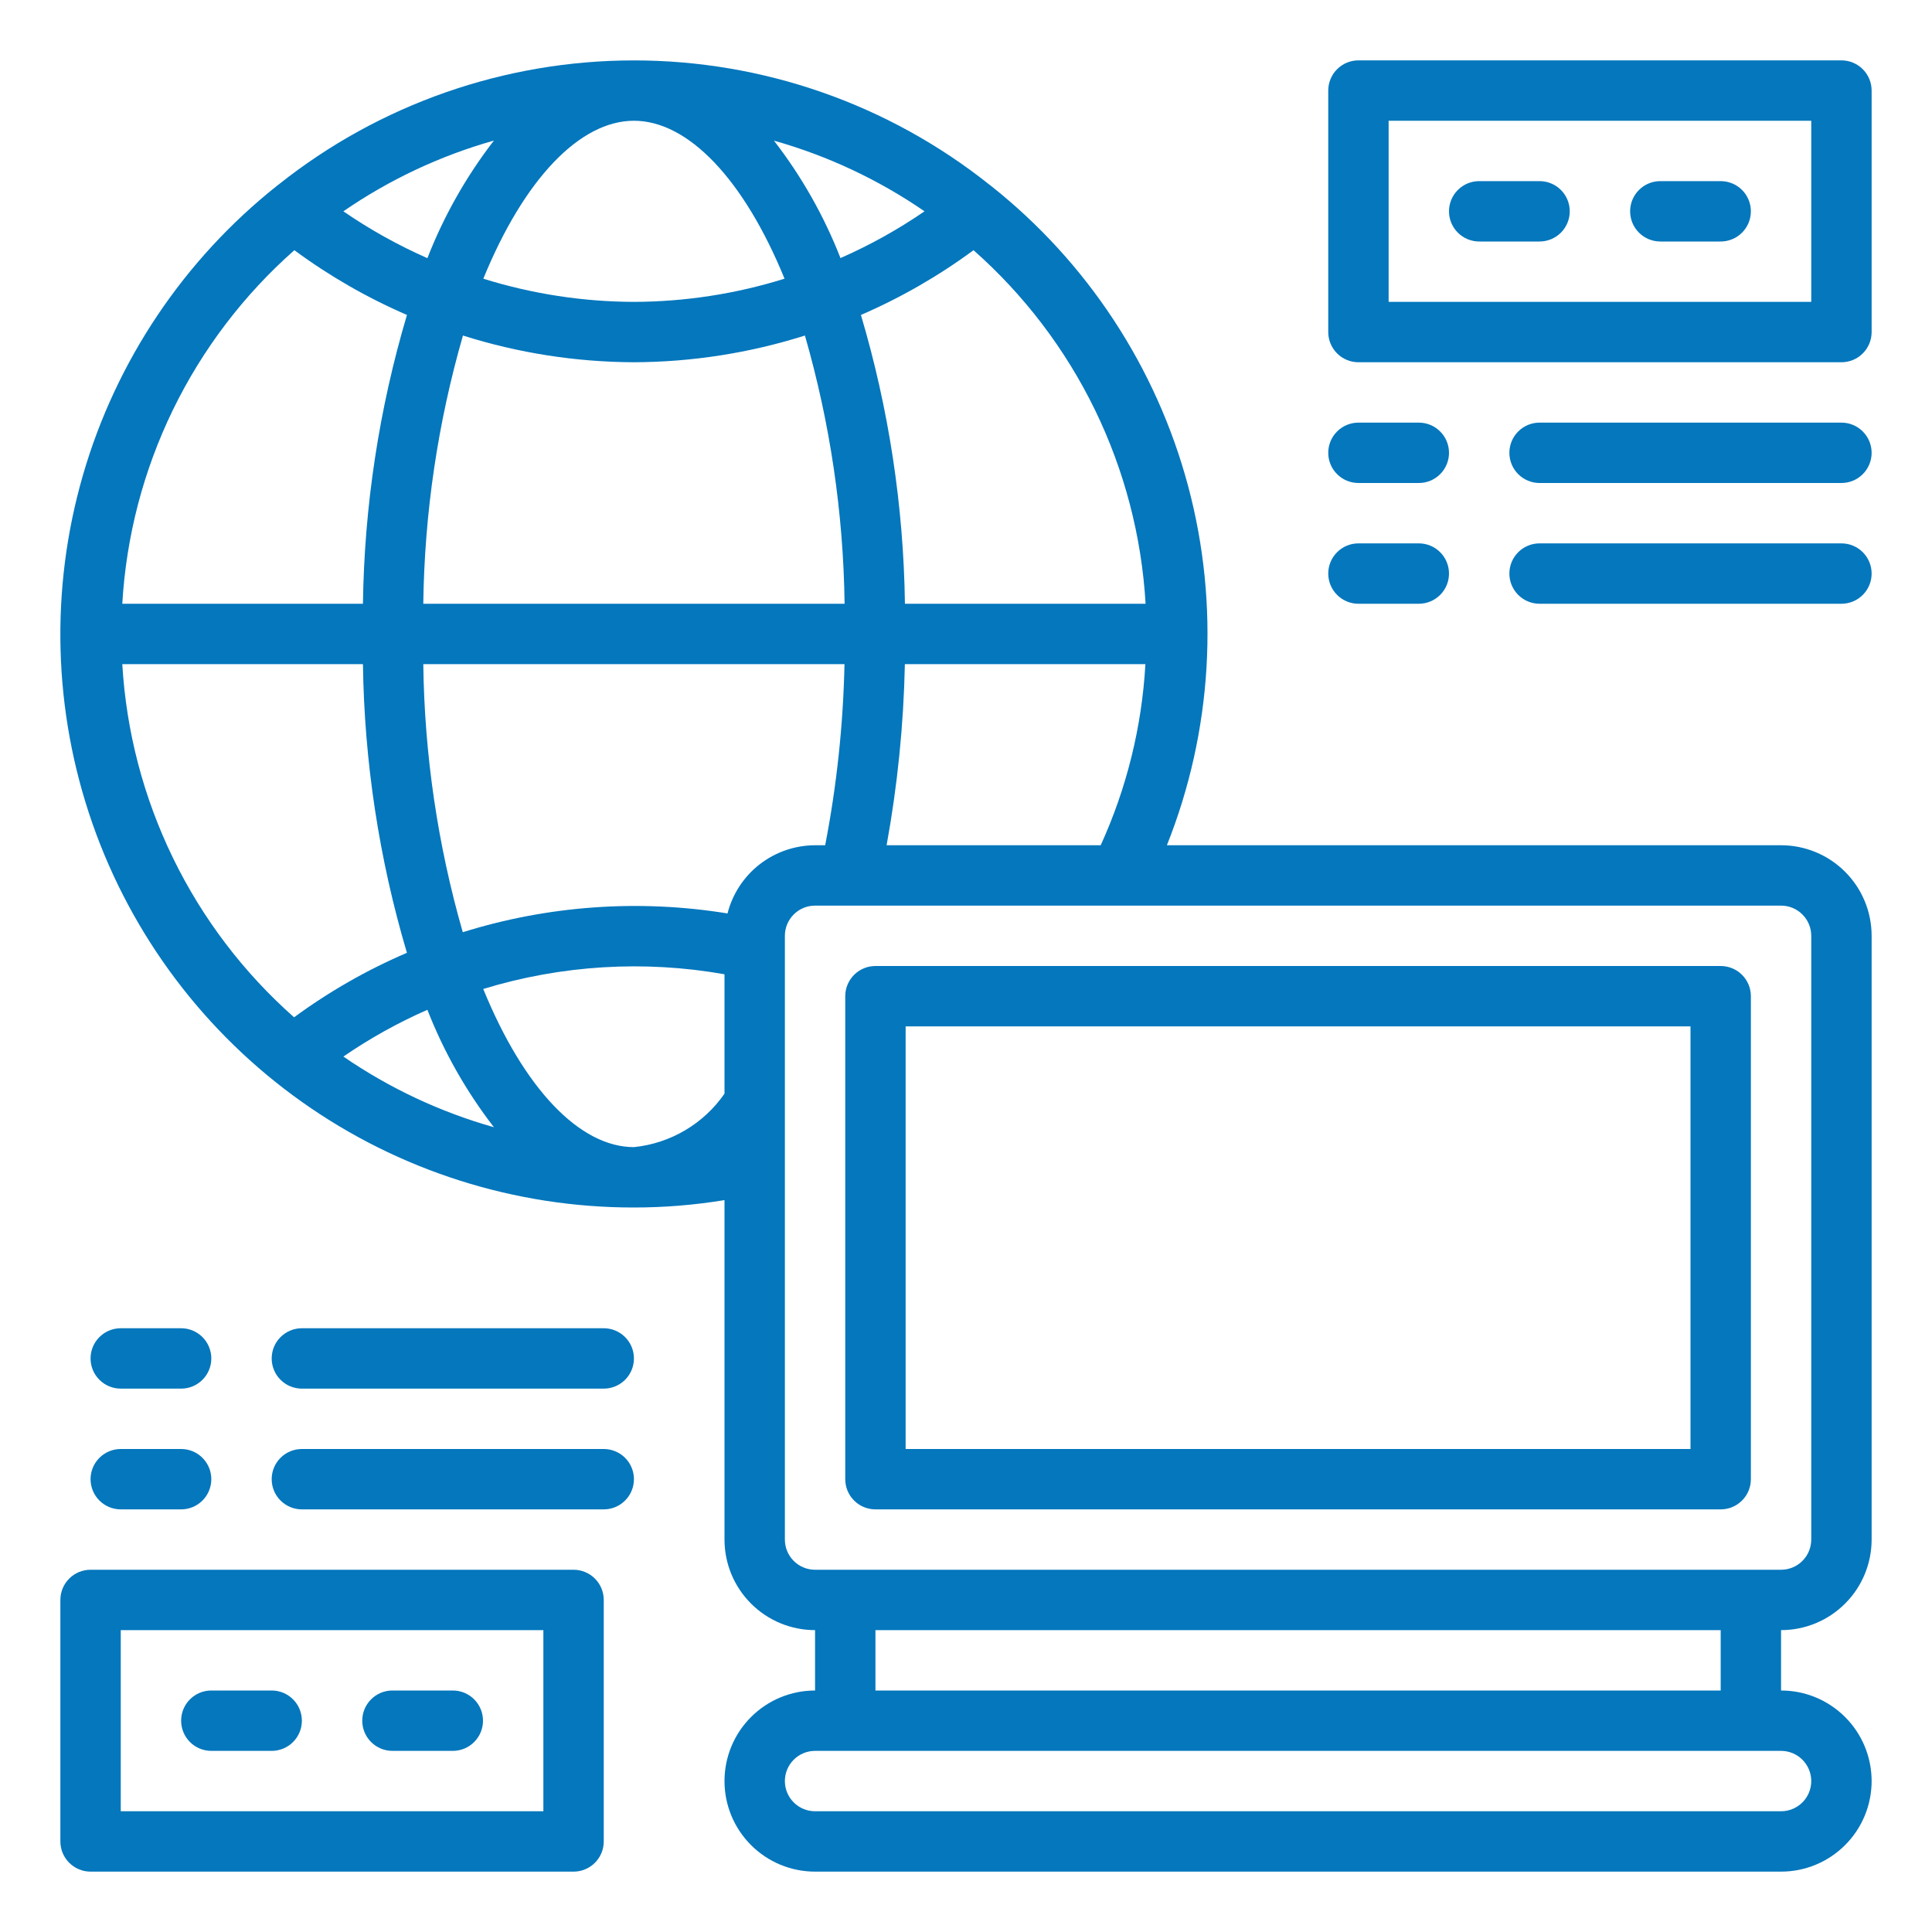 <svg width="64" height="64" viewBox="0 0 64 64" fill="none" xmlns="http://www.w3.org/2000/svg">
<path d="M59 28H38.655C40.163 24.215 40.41 20.045 39.36 16.109C38.309 12.173 36.016 8.681 32.822 6.152C32.805 6.142 32.792 6.125 32.774 6.116C29.428 3.451 25.277 2.001 21 2.001C16.723 2.001 12.572 3.451 9.226 6.116C9.208 6.125 9.195 6.142 9.178 6.152C6.092 8.603 3.845 11.953 2.748 15.738C1.652 19.524 1.762 23.556 3.061 27.277C4.36 30.997 6.786 34.221 10 36.501C13.215 38.781 17.059 40.004 21 40C22.005 40 23.008 39.918 24 39.755V51C24 51.796 24.316 52.559 24.879 53.121C25.441 53.684 26.204 54 27 54V56C26.204 56 25.441 56.316 24.879 56.879C24.316 57.441 24 58.204 24 59C24 59.796 24.316 60.559 24.879 61.121C25.441 61.684 26.204 62 27 62H59C59.796 62 60.559 61.684 61.121 61.121C61.684 60.559 62 59.796 62 59C62 58.204 61.684 57.441 61.121 56.879C60.559 56.316 59.796 56 59 56V54C59.796 54 60.559 53.684 61.121 53.121C61.684 52.559 62 51.796 62 51V31C62 30.204 61.684 29.441 61.121 28.879C60.559 28.316 59.796 28 59 28ZM29.37 28C29.731 26.019 29.933 24.013 29.975 22H37.943C37.826 24.075 37.324 26.109 36.462 28H29.37ZM16.008 32.761C18.596 31.969 21.335 31.802 24 32.274V36.229C23.658 36.723 23.212 37.138 22.694 37.443C22.176 37.749 21.598 37.939 21 38C19.21 38 17.359 36.071 16.008 32.761ZM16.362 37.341C14.583 36.838 12.898 36.047 11.375 35C12.252 34.397 13.184 33.878 14.158 33.451C14.703 34.846 15.445 36.156 16.362 37.341ZM24.1 30.259C21.168 29.783 18.165 29.995 15.33 30.881C14.5 27.992 14.06 25.005 14.022 22H27.975C27.932 24.015 27.718 26.022 27.335 28H27C26.335 28.002 25.689 28.224 25.163 28.633C24.639 29.042 24.264 29.614 24.1 30.259ZM21 4C22.789 4 24.638 5.926 25.989 9.232C24.374 9.736 22.692 9.995 21 10C19.308 9.995 17.626 9.736 16.011 9.232C17.362 5.926 19.211 4 21 4ZM14.158 8.552C13.184 8.123 12.251 7.603 11.374 7C12.897 5.951 14.582 5.159 16.362 4.656C15.445 5.843 14.703 7.155 14.158 8.552ZM25.638 4.659C27.418 5.161 29.103 5.952 30.626 7C29.749 7.602 28.817 8.121 27.842 8.549C27.297 7.154 26.555 5.844 25.638 4.659ZM21 12C22.922 11.993 24.832 11.695 26.664 11.115C27.497 14.005 27.939 16.993 27.978 20H14.022C14.061 16.993 14.503 14.005 15.336 11.115C17.168 11.695 19.078 11.993 21 12ZM37.949 20H29.977C29.932 16.759 29.442 13.54 28.519 10.433C29.84 9.862 31.091 9.142 32.249 8.288C33.925 9.768 35.291 11.564 36.27 13.574C37.248 15.584 37.819 17.768 37.949 20ZM9.751 8.288C10.909 9.142 12.16 9.862 13.481 10.433C12.558 13.54 12.068 16.759 12.023 20H4.051C4.181 17.768 4.752 15.584 5.73 13.574C6.709 11.564 8.075 9.768 9.751 8.288ZM4.051 22H12.023C12.068 25.239 12.558 28.457 13.48 31.563C12.157 32.13 10.902 32.847 9.742 33.7C8.069 32.221 6.705 30.426 5.729 28.418C4.752 26.41 4.182 24.229 4.051 22ZM60 59C60 59.265 59.895 59.52 59.707 59.707C59.52 59.895 59.265 60 59 60H27C26.735 60 26.48 59.895 26.293 59.707C26.105 59.52 26 59.265 26 59C26 58.735 26.105 58.48 26.293 58.293C26.48 58.105 26.735 58 27 58H59C59.265 58 59.52 58.105 59.707 58.293C59.895 58.48 60 58.735 60 59ZM57 56H29V54H57V56ZM60 51C60 51.265 59.895 51.52 59.707 51.707C59.52 51.895 59.265 52 59 52H27C26.735 52 26.48 51.895 26.293 51.707C26.105 51.52 26 51.265 26 51V31C26 30.735 26.105 30.48 26.293 30.293C26.48 30.105 26.735 30 27 30H59C59.265 30 59.52 30.105 59.707 30.293C59.895 30.48 60 30.735 60 31V51Z" fill="#0477BD"/>
<path d="M57 32H29C28.735 32 28.48 32.105 28.293 32.293C28.105 32.48 28 32.735 28 33V49C28 49.265 28.105 49.52 28.293 49.707C28.48 49.895 28.735 50 29 50H57C57.265 50 57.52 49.895 57.707 49.707C57.895 49.52 58 49.265 58 49V33C58 32.735 57.895 32.48 57.707 32.293C57.52 32.105 57.265 32 57 32ZM56 48H30V34H56V48Z" fill="#0477BD"/>
<path d="M19 52H3C2.735 52 2.48 52.105 2.293 52.293C2.105 52.48 2 52.735 2 53V61C2 61.265 2.105 61.52 2.293 61.707C2.48 61.895 2.735 62 3 62H19C19.265 62 19.52 61.895 19.707 61.707C19.895 61.52 20 61.265 20 61V53C20 52.735 19.895 52.48 19.707 52.293C19.52 52.105 19.265 52 19 52ZM18 60H4V54H18V60Z" fill="#0477BD"/>
<path d="M7 58H9C9.265 58 9.52 57.895 9.707 57.707C9.895 57.52 10 57.265 10 57C10 56.735 9.895 56.48 9.707 56.293C9.52 56.105 9.265 56 9 56H7C6.735 56 6.48 56.105 6.293 56.293C6.105 56.48 6 56.735 6 57C6 57.265 6.105 57.52 6.293 57.707C6.48 57.895 6.735 58 7 58Z" fill="#0477BD"/>
<path d="M13 58H15C15.265 58 15.52 57.895 15.707 57.707C15.895 57.52 16 57.265 16 57C16 56.735 15.895 56.48 15.707 56.293C15.52 56.105 15.265 56 15 56H13C12.735 56 12.48 56.105 12.293 56.293C12.105 56.48 12 56.735 12 57C12 57.265 12.105 57.52 12.293 57.707C12.48 57.895 12.735 58 13 58Z" fill="#0477BD"/>
<path d="M61 2H45C44.735 2 44.48 2.105 44.293 2.293C44.105 2.48 44 2.735 44 3V11C44 11.265 44.105 11.52 44.293 11.707C44.48 11.895 44.735 12 45 12H61C61.265 12 61.52 11.895 61.707 11.707C61.895 11.52 62 11.265 62 11V3C62 2.735 61.895 2.48 61.707 2.293C61.52 2.105 61.265 2 61 2ZM60 10H46V4H60V10Z" fill="#0477BD"/>
<path d="M49 8H51C51.265 8 51.52 7.895 51.707 7.707C51.895 7.52 52 7.265 52 7C52 6.735 51.895 6.48 51.707 6.293C51.52 6.105 51.265 6 51 6H49C48.735 6 48.48 6.105 48.293 6.293C48.105 6.48 48 6.735 48 7C48 7.265 48.105 7.52 48.293 7.707C48.48 7.895 48.735 8 49 8Z" fill="#0477BD"/>
<path d="M55 8H57C57.265 8 57.52 7.895 57.707 7.707C57.895 7.52 58 7.265 58 7C58 6.735 57.895 6.48 57.707 6.293C57.52 6.105 57.265 6 57 6H55C54.735 6 54.48 6.105 54.293 6.293C54.105 6.48 54 6.735 54 7C54 7.265 54.105 7.52 54.293 7.707C54.48 7.895 54.735 8 55 8Z" fill="#0477BD"/>
<path d="M45 16H47C47.265 16 47.52 15.895 47.707 15.707C47.895 15.52 48 15.265 48 15C48 14.735 47.895 14.48 47.707 14.293C47.52 14.105 47.265 14 47 14H45C44.735 14 44.48 14.105 44.293 14.293C44.105 14.48 44 14.735 44 15C44 15.265 44.105 15.52 44.293 15.707C44.48 15.895 44.735 16 45 16Z" fill="#0477BD"/>
<path d="M61 14H51C50.735 14 50.48 14.105 50.293 14.293C50.105 14.48 50 14.735 50 15C50 15.265 50.105 15.52 50.293 15.707C50.48 15.895 50.735 16 51 16H61C61.265 16 61.52 15.895 61.707 15.707C61.895 15.52 62 15.265 62 15C62 14.735 61.895 14.48 61.707 14.293C61.52 14.105 61.265 14 61 14Z" fill="#0477BD"/>
<path d="M45 20H47C47.265 20 47.52 19.895 47.707 19.707C47.895 19.52 48 19.265 48 19C48 18.735 47.895 18.48 47.707 18.293C47.52 18.105 47.265 18 47 18H45C44.735 18 44.48 18.105 44.293 18.293C44.105 18.48 44 18.735 44 19C44 19.265 44.105 19.52 44.293 19.707C44.48 19.895 44.735 20 45 20Z" fill="#0477BD"/>
<path d="M61 18H51C50.735 18 50.48 18.105 50.293 18.293C50.105 18.48 50 18.735 50 19C50 19.265 50.105 19.52 50.293 19.707C50.48 19.895 50.735 20 51 20H61C61.265 20 61.52 19.895 61.707 19.707C61.895 19.52 62 19.265 62 19C62 18.735 61.895 18.48 61.707 18.293C61.52 18.105 61.265 18 61 18Z" fill="#0477BD"/>
<path d="M4 46H6C6.265 46 6.52 45.895 6.707 45.707C6.895 45.52 7 45.265 7 45C7 44.735 6.895 44.48 6.707 44.293C6.52 44.105 6.265 44 6 44H4C3.735 44 3.48 44.105 3.293 44.293C3.105 44.48 3 44.735 3 45C3 45.265 3.105 45.52 3.293 45.707C3.48 45.895 3.735 46 4 46Z" fill="#0477BD"/>
<path d="M20 44H10C9.735 44 9.48 44.105 9.293 44.293C9.105 44.48 9 44.735 9 45C9 45.265 9.105 45.52 9.293 45.707C9.48 45.895 9.735 46 10 46H20C20.265 46 20.52 45.895 20.707 45.707C20.895 45.52 21 45.265 21 45C21 44.735 20.895 44.48 20.707 44.293C20.52 44.105 20.265 44 20 44Z" fill="#0477BD"/>
<path d="M4 50H6C6.265 50 6.52 49.895 6.707 49.707C6.895 49.52 7 49.265 7 49C7 48.735 6.895 48.48 6.707 48.293C6.52 48.105 6.265 48 6 48H4C3.735 48 3.48 48.105 3.293 48.293C3.105 48.48 3 48.735 3 49C3 49.265 3.105 49.52 3.293 49.707C3.48 49.895 3.735 50 4 50Z" fill="#0477BD"/>
<path d="M20 48H10C9.735 48 9.48 48.105 9.293 48.293C9.105 48.48 9 48.735 9 49C9 49.265 9.105 49.52 9.293 49.707C9.48 49.895 9.735 50 10 50H20C20.265 50 20.52 49.895 20.707 49.707C20.895 49.52 21 49.265 21 49C21 48.735 20.895 48.48 20.707 48.293C20.52 48.105 20.265 48 20 48Z" fill="#0477BD"/>
</svg>
